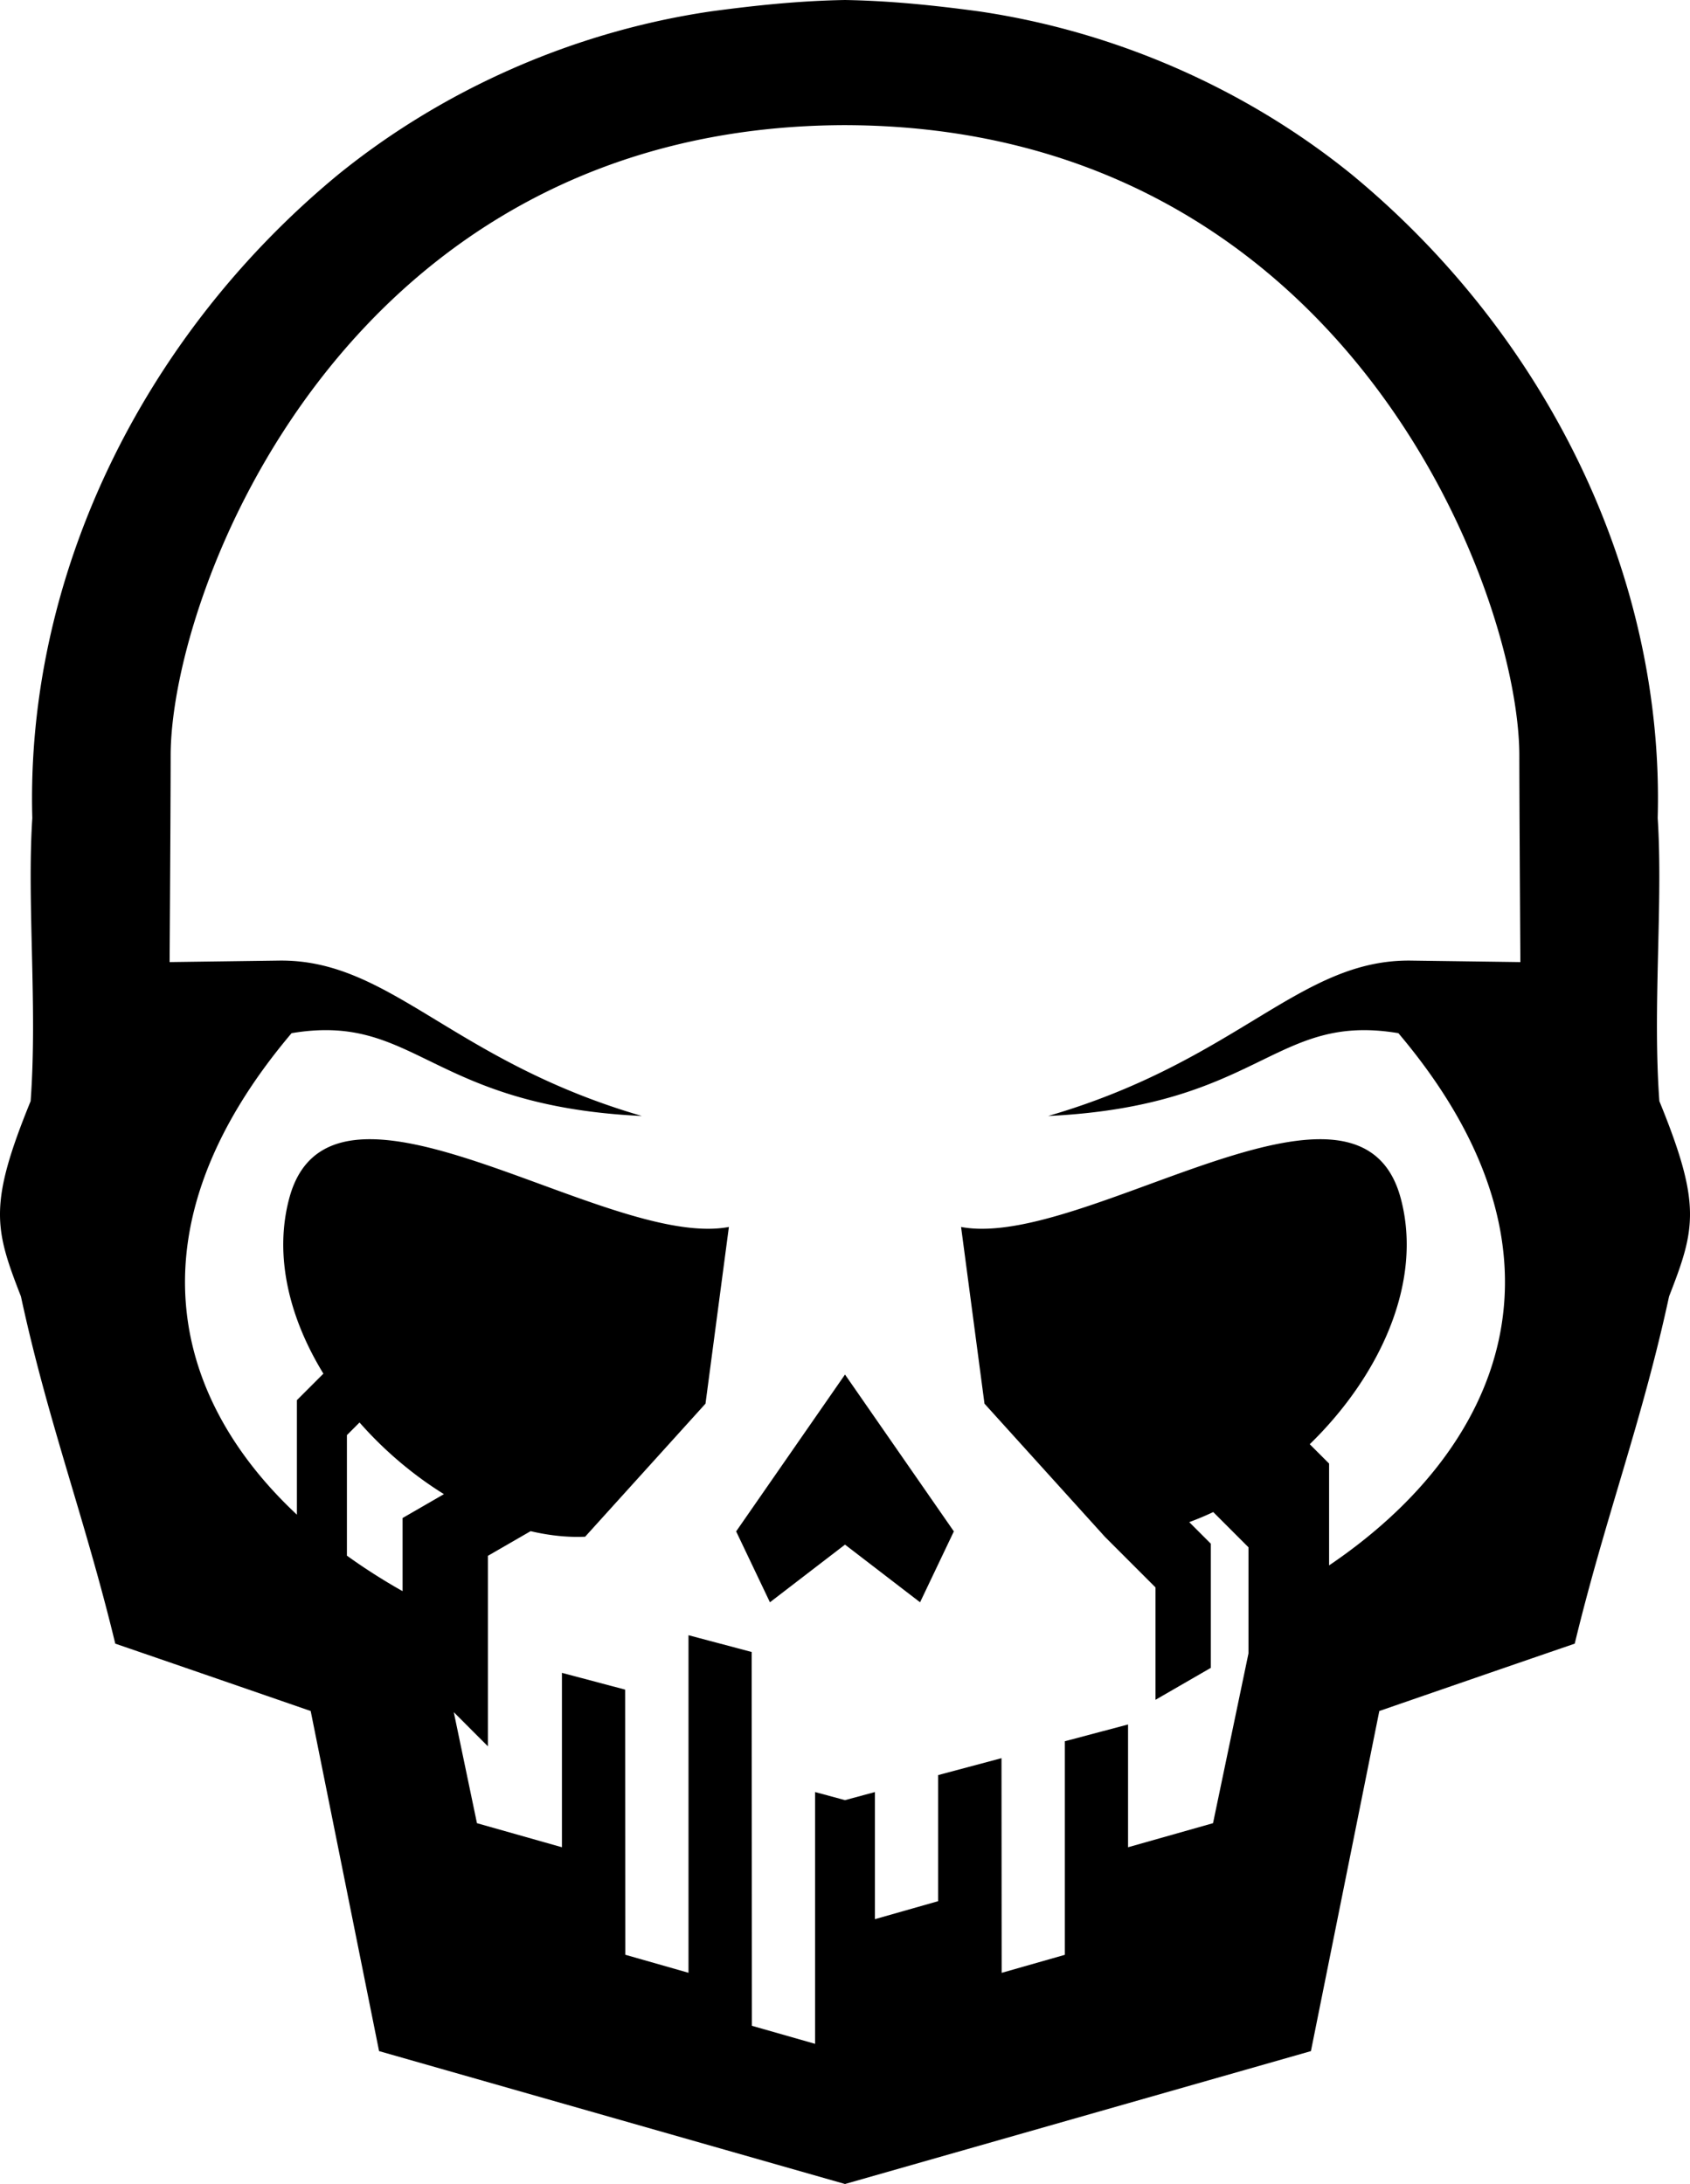 <svg xmlns="http://www.w3.org/2000/svg" width="866.412" height="1119.406" viewBox="0 0 812.262 1049.443"><g color="#000"><path style="marker:none" d="M406.133 0c-22.061.384-43.22 2.612-64.242 5.441-66.721 9.773-129.388 37.912-179.446 78.522C67.9 162.034 12.329 277.526 15.529 393.078c-2.642 40.598 2.525 91.043-.808 136.047-20.334 49.739-17.347 61.276-4.66 93.82 13.08 60.66 30.708 106.307 45.343 166.854 31.354 10.73 93.92 32.365 93.92 32.365l32.87 163.424 223.939 63.855 223.934-63.855 32.87-163.424s62.567-21.635 93.92-32.365c14.636-60.547 32.263-106.194 45.344-166.854 12.687-32.544 15.674-44.081-4.66-93.82-3.333-45.004 1.834-95.449-.808-136.047 3.2-115.552-52.371-231.044-146.916-309.115-50.058-40.61-112.725-68.749-179.446-78.522C449.349 2.612 428.194.384 406.133 0zm0 60.138c240.914.504 324.099 224.721 324.099 302.944 0 15.806.239 58.074.502 99.215l-52.502-.719c-53.68-.735-83.133 48.13-174.468 74.67 102.263-4.842 108.52-49.833 168.347-39.789 90.87 107.412 48.939 200.119-33.31 255.734v-48.93l-9.3-9.296c33.323-32.384 54.676-77.501 43.71-118.249-5.707-21.206-20.247-28.51-39.512-28.304-49.232.528-129.33 50.119-171.777 42.166l11.246 84.896 57.852 63.946 24.339 24.339v54.022l26.602-15.359v-59.641l-10.377-10.377a141.21 141.21 0 0 0 11.533-4.842l16.936 16.936v50.996l-17.037 81.57-40.842 11.563v-58.996l-30.373 8.058v102.627l-30.373 8.66-.08-103.152-30.47 8.139v60.582l-30.374 8.638v-61.08l-14.373 3.887-14.373-3.887v120.981l-30.375-8.662-.1-179.62-30.373-8.058v162.205l-30.373-8.662-.08-127.403-30.373-8.058v83.801l-40.842-11.563-11.14-53.34 16.394 16.395v-91.518l20.537-11.857c8.845 2.079 17.649 3.041 26.197 2.676l57.856-63.946 11.242-84.896c-42.448 7.953-122.545-41.638-171.777-42.166-19.265-.206-33.801 7.098-39.508 28.304-7.508 27.896.138 57.84 16.393 84.346l-12.731 12.731v55.035c-60.374-56.423-81.221-138.39-2.56-231.371 59.828-10.044 66.086 34.947 168.349 39.789-91.335-26.54-120.79-75.405-174.47-74.67l-52.501.719c.263-41.141.502-83.409.502-99.215 0-78.223 83.187-302.44 324.102-302.944zm0 600.344l-52.32 75.373 16.238 34.063 36.082-27.701 36.08 27.701 16.236-34.063zm-233.328 23.041c11.815 13.441 25.729 25.241 40.568 34.434l-19.883 11.478v35.145c-9.326-5.263-18.28-10.963-26.754-17.072v-57.916z" overflow="visible"/><path style="line-height:normal;text-indent:0;text-align:start;text-decoration-line:none;text-decoration-style:solid;text-decoration-color:#000;text-transform:none;block-progression:tb;isolation:auto;mix-blend-mode:normal" d="M-2943.036-1445.97v1272.763h105.31V-1445.97h-105.31zm210.62 0v1263.717h105.31V-1445.97h-105.31zm210.62 0v1263.717h105.31V-1445.97h-105.31zm526.548 0l947.377 1263.717V-1445.77h-210.208l104.899 139.862v808.547l-421.24-561.933v-386.476h-421.239zm1158.408 0v693.76l315.93 315.929v-1009.69h-315.93zm526.549 0v1263.717h421.239v-561.722l421.239 561.722h421.239v-139.872L110.948-1445.97h-421.24zm842.478 0v386.476L953.426-497.57v-808.537l-104.9-139.862h-316.34zm1263.717 0v895.133h-176.267l-210.62-210.62h-244.972v52.855l526.35 526.35h526.748V-1445.97h-421.239zm631.859 0v315.719l289.402 385.454h-289.402v315.72h526.548l185.325 246.614h341.224v-67.873L2583.053-1445.97h-155.29zm287.137 0l765.96 1019.978V-601.65l-634.122-844.321H2714.9zm263.685 0l502.275 668.875v-175.646l-370.437-493.23h-131.838zm263.475 0l238.8 317.983v-175.657l-106.952-142.326H3242.06zm-5237.308 701.784v561.723h421.24l-421.24-561.723zM-836.84-603.703v272.532l148.708 148.708h167.221v-105.31l-315.93-315.93zm2000.885 43.81v148.707l228.723 228.723h148.708l-377.43-377.43z" font-weight="400" font-family="sans-serif" overflow="visible"/></g></svg>